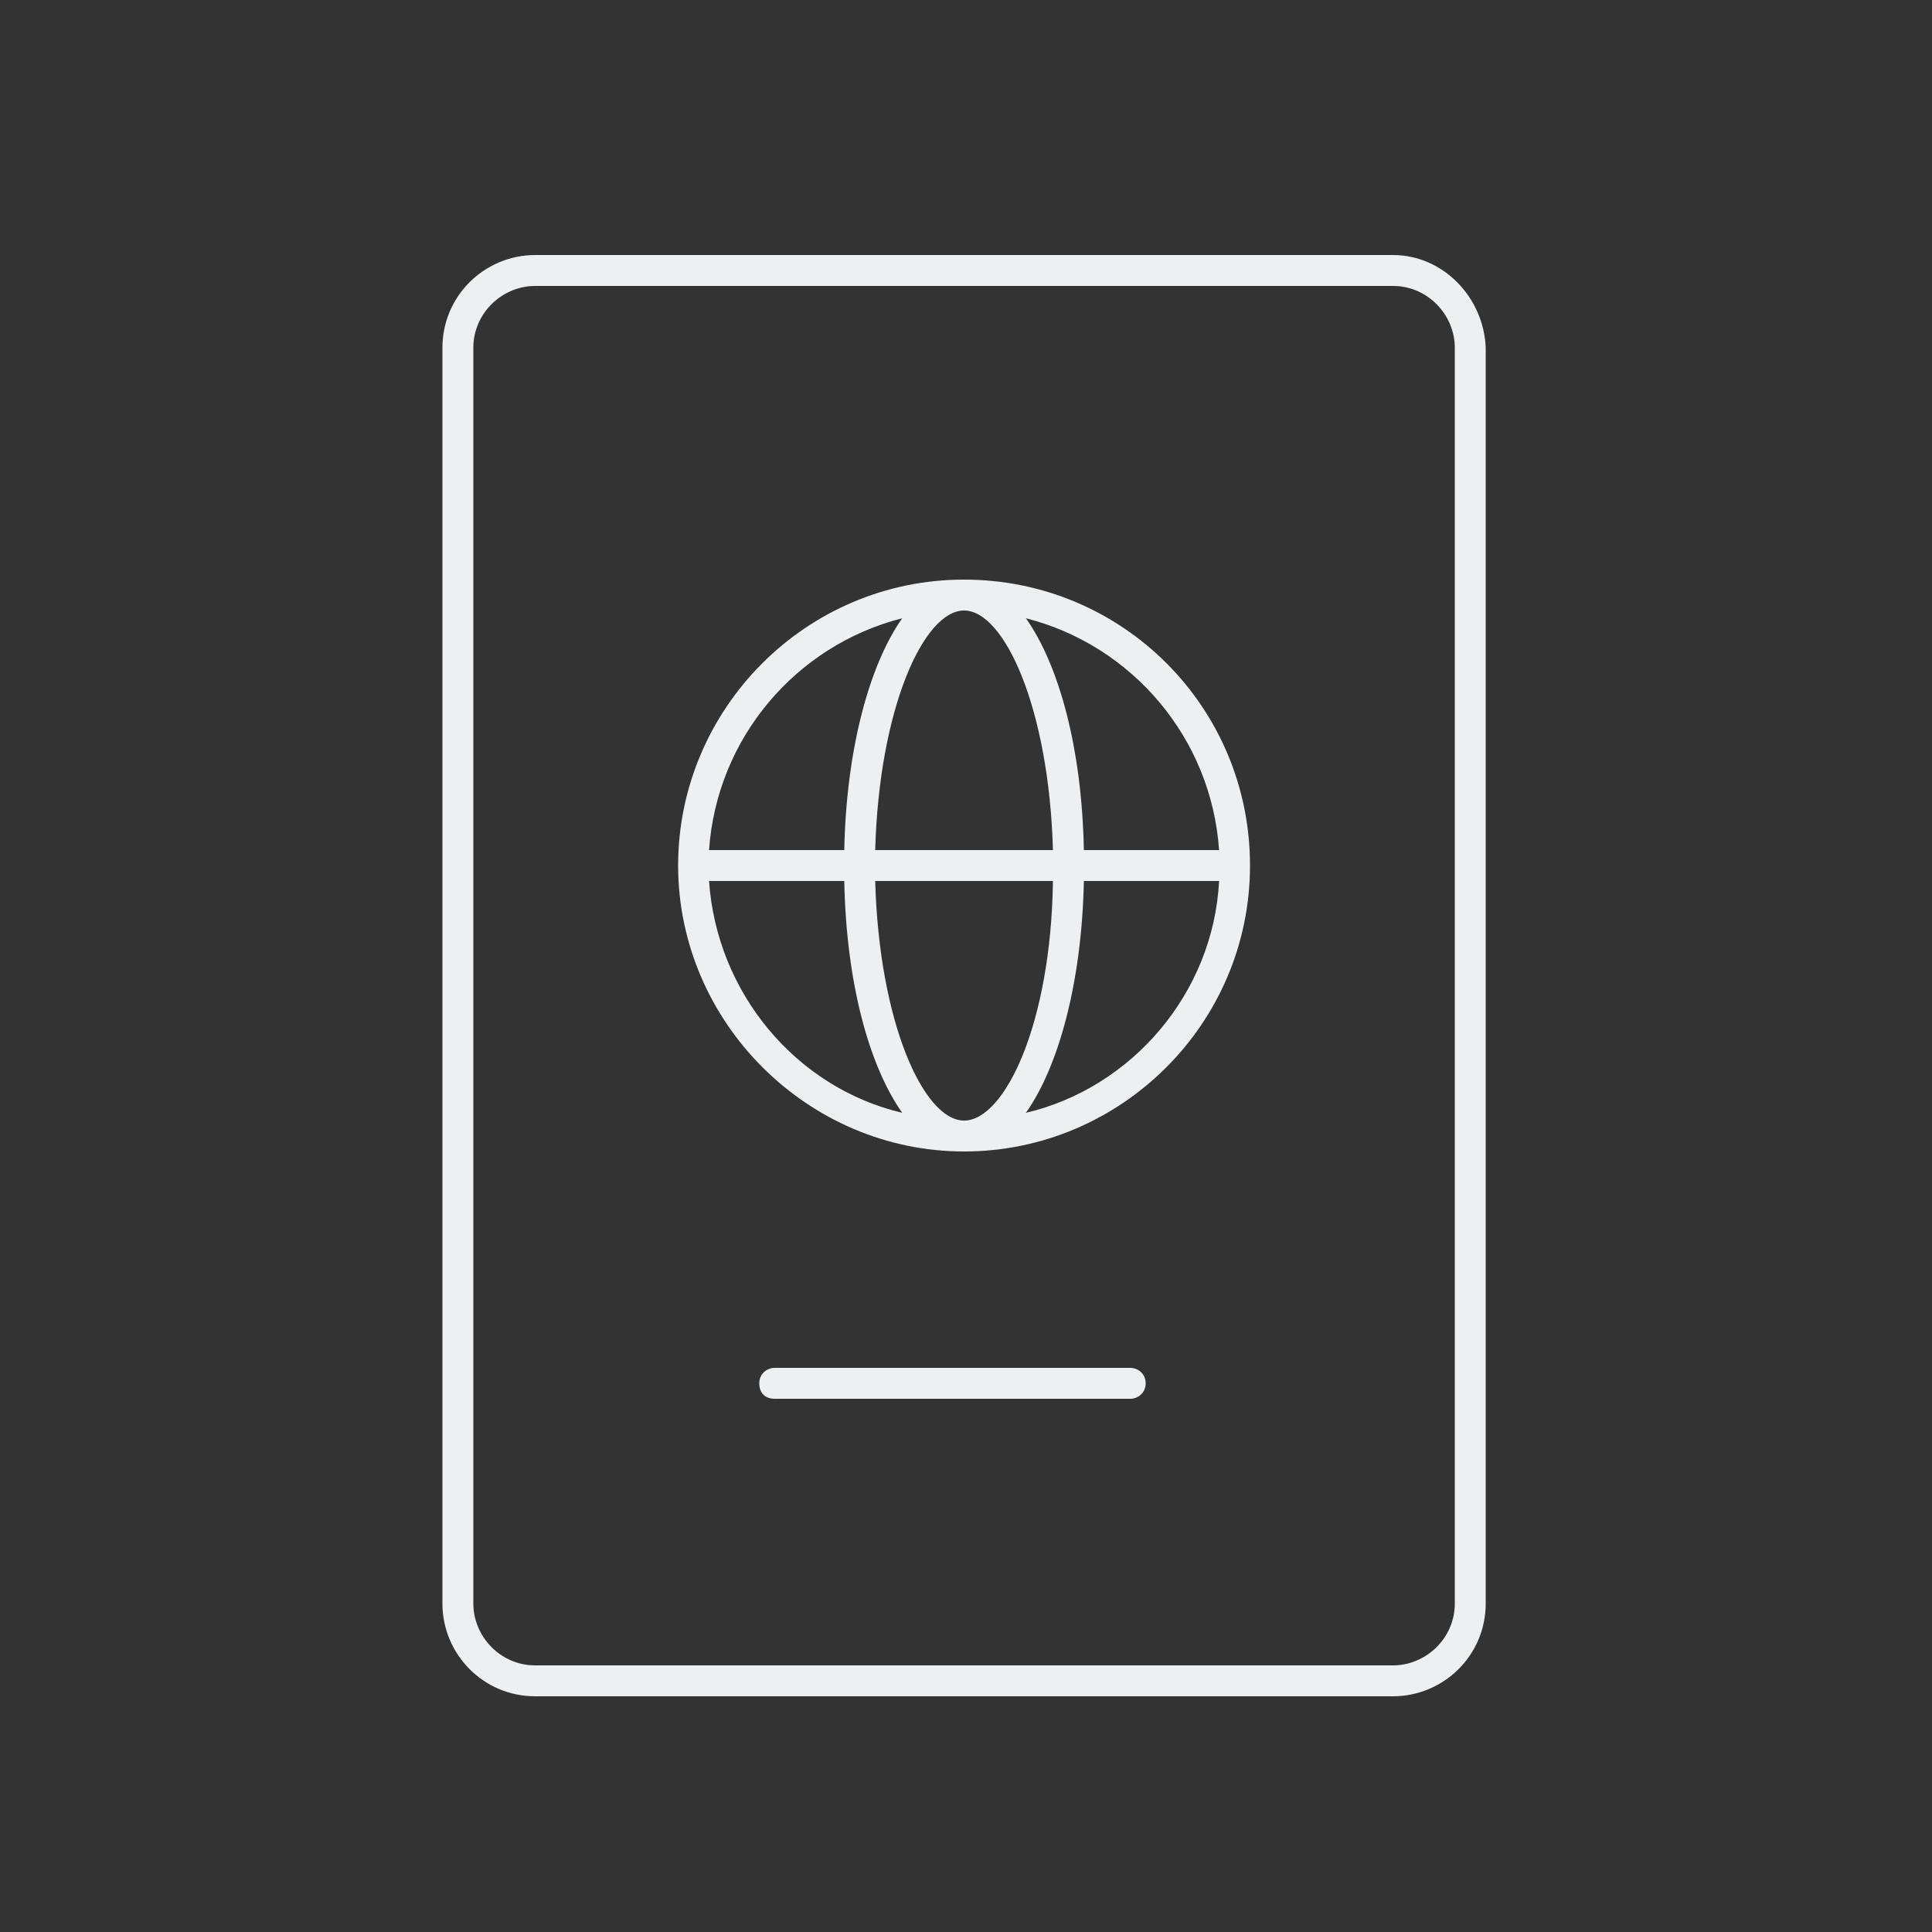 <svg height='200' width='200'  fill="#edeff1" xmlns="http://www.w3.org/2000/svg" xmlns:xlink="http://www.w3.org/1999/xlink" version="1.1" x="0px" y="0px" viewBox="0 0 100 100" style="enable-background:new 0 0 100 100;" xml:space="preserve"><rect x="0" y="0" width="100" height="100" fill="#333333" stroke="none"/><g><path d="M72.1,13.2H27.7c-2.6,0-4.8,2.1-4.8,4.8v65c0,2.6,2.1,4.8,4.8,4.8h44.4c2.6,0,4.8-2.1,4.8-4.8V18   C76.8,15.4,74.7,13.2,72.1,13.2z M75.3,83c0,1.8-1.5,3.2-3.2,3.2H27.7c-1.8,0-3.2-1.5-3.2-3.2V18c0-1.8,1.5-3.2,3.2-3.2h44.4   c1.8,0,3.2,1.5,3.2,3.2V83z"></path><path d="M49.9,30c-8.2,0-14.8,6.7-14.8,14.8s6.7,14.8,14.8,14.8S64.7,53,64.7,44.8S58.1,30,49.9,30z M49.9,31.6   c2.1,0,4.4,5.1,4.6,12.4h-9.2C45.5,36.7,47.8,31.6,49.9,31.6z M46.7,32c-1.7,2.4-2.9,6.8-3,12h-7C37.1,38.2,41.2,33.4,46.7,32z    M36.7,45.6h7c0.1,5.3,1.3,9.6,3,12C41.2,56.3,37.1,51.4,36.7,45.6z M49.9,58c-2.1,0-4.4-5.1-4.6-12.4h9.2C54.4,53,52,58,49.9,58z    M53.1,57.6c1.7-2.4,2.9-6.8,3-12h7C62.8,51.4,58.6,56.3,53.1,57.6z M56.1,44c-0.1-5.3-1.3-9.6-3-12c5.5,1.4,9.6,6.2,10,12H56.1z"></path><path d="M58.5,70.8H40.1c-0.4,0-0.8,0.3-0.8,0.8s0.3,0.8,0.8,0.8h18.4c0.4,0,0.8-0.3,0.8-0.8S58.9,70.8,58.5,70.8z"></path></g></svg>